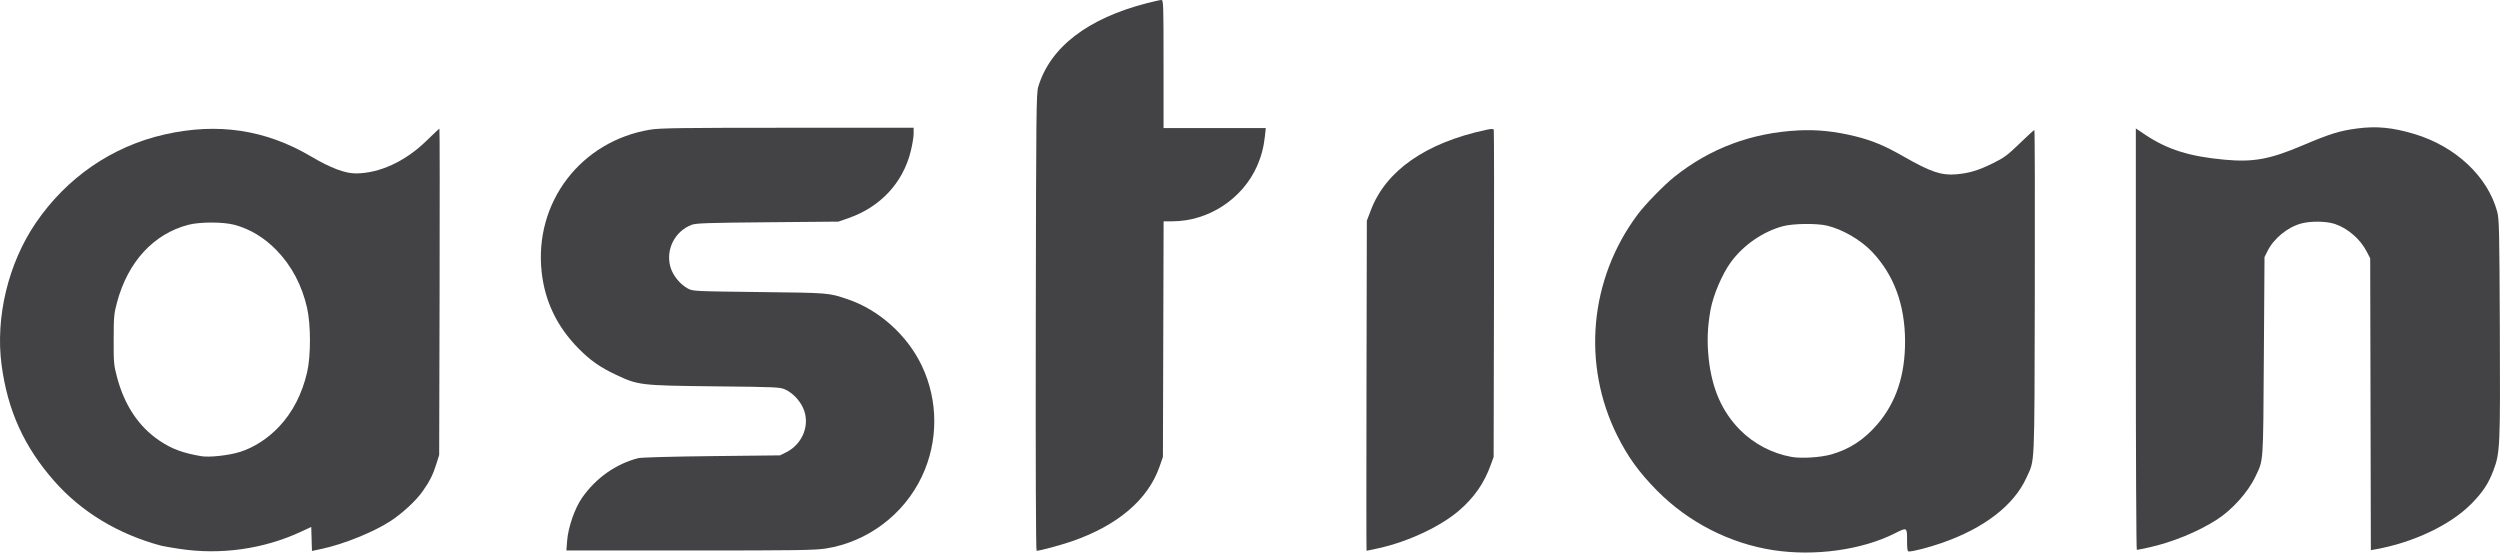 <?xml version="1.0" encoding="UTF-8" standalone="no"?>
<!-- Created with Inkscape (http://www.inkscape.org/) -->

<svg
   xmlns:dc="http://purl.org/dc/elements/1.1/"
   xmlns:cc="http://creativecommons.org/ns#"
   xmlns:rdf="http://www.w3.org/1999/02/22-rdf-syntax-ns#"
   xmlns:svg="http://www.w3.org/2000/svg"
   xmlns="http://www.w3.org/2000/svg"
   xmlns:sodipodi="http://sodipodi.sourceforge.net/DTD/sodipodi-0.dtd"
   xmlns:inkscape="http://www.inkscape.org/namespaces/inkscape"
   width="709.34mm"
   height="156.773mm"
   viewBox="0 0 709.34 156.773"
   version="1.1"
   id="svg420"
   inkscape:version="0.92.5 (2060ec1f9f, 2020-04-08)"
   sodipodi:docname="fuentes.svg">
  <defs
     id="defs414" />
  <sodipodi:namedview
     id="base"
     pagecolor="#ffffff"
     bordercolor="#666666"
     borderopacity="1.0"
     inkscape:pageopacity="0.0"
     inkscape:pageshadow="2"
     inkscape:zoom="0.35"
     inkscape:cx="1214.7706"
     inkscape:cy="521.9773"
     inkscape:document-units="mm"
     inkscape:current-layer="layer1"
     showgrid="false"
     fit-margin-top="0"
     fit-margin-left="0"
     fit-margin-right="0"
     fit-margin-bottom="0"
     inkscape:window-width="1366"
     inkscape:window-height="702"
     inkscape:window-x="0"
     inkscape:window-y="0"
     inkscape:window-maximized="1" />
  <g
     inkscape:label="Capa 1"
     inkscape:groupmode="layer"
     id="layer1"
     transform="translate(405.319,-130.167)">
    <g
       id="g397"
       style="fill:#434345;fill-opacity:1"
       transform="translate(-206.122,-1105.895)">
      <path
         sodipodi:nodetypes="cccsscscccccccccccccccccscc"
         inkscape:connector-curvature="0"
         id="path342"
         d="m 406.815,1332.295 v -59.791 l 2.603,1.749 c 6.297,4.23 12.629,6.221 22.68,7.13 8.095,0.732 12.724,-0.117 21.953,-4.031 7.919,-3.357 10.632,-4.197 15.672,-4.852 5.426,-0.705 9.987,-0.259 16.114,1.577 11.699,3.504 20.833,12.073 23.514,22.059 0.556,2.072 0.626,5.178 0.744,32.979 0.143,33.79 0.073,35.369 -1.809,40.393 -1.4,3.74 -3.025,6.203 -6.253,9.483 -5.908,6.002 -16.444,11.01 -27.217,12.936 l -1.319,0.236 -0.092,-41.402 -0.092,-41.402 -1.005,-1.94 c -1.813,-3.5 -5.29,-6.529 -8.934,-7.782 -2.406,-0.828 -6.828,-0.908 -9.585,-0.174 -3.903,1.039 -7.831,4.245 -9.625,7.858 l -0.838,1.686 -0.186,28.222 c -0.204,31.004 -0.073,29.133 -2.389,34.043 -2.089,4.428 -6.572,9.426 -11.007,12.268 -5.348,3.428 -12.64,6.408 -19.21,7.852 -1.737,0.382 -3.285,0.694 -3.44,0.694 -0.155,0 -0.281,-26.906 -0.281,-59.791 z"
         style="fill:#434345;fill-opacity:1;stroke-width:0.353" />
      <path
         sodipodi:nodetypes="sccsssscccssccssscscccccssccscc"
         inkscape:connector-curvature="0"
         id="path340"
         d="m 303.98,1392.164 c -12.361,-1.886 -24.134,-7.911 -33.002,-16.888 -5.087,-5.149 -8.215,-9.458 -11.234,-15.475 -10.176,-20.278 -7.972,-44.542 5.711,-62.868 2.182,-2.922 7.514,-8.391 10.48,-10.748 10.169,-8.082 21.862,-12.446 35.171,-13.127 5.241,-0.268 10.401,0.267 16.085,1.669 4.837,1.193 8.425,2.696 13.831,5.792 7.498,4.295 10.644,5.361 14.78,5.004 3.72,-0.32 6.322,-1.101 10.424,-3.127 3.246,-1.603 4.154,-2.274 7.624,-5.636 2.167,-2.099 4.045,-3.816 4.175,-3.816 0.129,0 0.185,20.757 0.124,46.126 -0.123,51.103 0.057,47.161 -2.4,52.579 -3.528,7.78 -12.001,14.307 -23.968,18.461 -3.706,1.286 -8.108,2.426 -9.372,2.426 -0.402,0 -0.506,-0.652 -0.506,-3.175 0,-3.751 0.032,-3.733 -3.521,-1.944 -9.308,4.688 -22.691,6.534 -34.403,4.747 z m 16.398,-27.157 c 5.129,-1.44 9.303,-4.156 13.042,-8.489 5.347,-6.197 7.932,-13.9 7.918,-23.601 -0.015,-10.36 -3.141,-18.84 -9.366,-25.411 -3.204,-3.381 -8.441,-6.418 -12.822,-7.435 -2.977,-0.691 -9.646,-0.597 -12.49,0.176 -5.683,1.545 -11.163,5.324 -14.706,10.139 -2.465,3.351 -5.039,9.357 -5.8,13.535 -0.886,4.865 -1.046,9.038 -0.532,13.872 0.904,8.509 3.762,15.039 8.838,20.195 3.927,3.989 9.129,6.722 14.693,7.718 2.753,0.493 8.181,0.155 11.225,-0.7 z"
         style="fill:#434345;fill-opacity:1;stroke-width:0.353" />
      <path
         sodipodi:nodetypes="cccccsccccscc"
         inkscape:connector-curvature="0"
         id="path338"
         d="m 188.526,1345.509 0.096,-46.831 1.163,-3.04 c 4.283,-11.196 15.563,-19.049 32.641,-22.723 1.578,-0.34 2.092,-0.345 2.215,-0.023 0.088,0.23 0.116,21.208 0.061,46.617 l -0.1,46.198 -0.826,2.281 c -1.892,5.227 -4.676,9.227 -9.024,12.964 -5.299,4.554 -14.501,8.846 -22.938,10.696 -1.737,0.381 -3.209,0.693 -3.271,0.693 -0.062,0 -0.069,-21.074 -0.017,-46.831 z"
         style="fill:#434345;fill-opacity:1;stroke-width:0.353" />
      <path
         sodipodi:nodetypes="ccscscccccscccssscc"
         inkscape:connector-curvature="0"
         id="path336"
         d="m 94.691,1327.517 c 0.092,-60.272 0.141,-64.966 0.709,-66.854 3.373,-11.221 14.041,-19.402 30.957,-23.738 1.843,-0.473 3.629,-0.861 3.969,-0.862 0.58,0 0.617,1.096 0.617,18.165 v 18.168 h 14.505 14.505 l -0.252,2.35 c -0.324,3.027 -1.039,5.743 -2.211,8.402 -4.129,9.368 -13.835,15.706 -24.054,15.706 h -2.476 l -0.097,33.426 -0.097,33.426 -0.968,2.773 c -3.275,9.38 -11.905,16.707 -24.972,21.203 -3.213,1.106 -8.998,2.659 -9.902,2.659 -0.207,0 -0.295,-24.447 -0.234,-64.823 z"
         style="fill:#434345;fill-opacity:1;stroke-width:0.353" />
      <path
         sodipodi:nodetypes="cccccccccccscccscccccccccsccscc"
         inkscape:connector-curvature="0"
         id="path334"
         d="m -38.283,1389.518 c 0.301,-3.886 2.171,-9.261 4.261,-12.246 3.928,-5.609 9.563,-9.581 15.917,-11.217 0.83,-0.214 9.402,-0.451 20.814,-0.577 l 19.403,-0.213 1.684,-0.829 c 4.794,-2.361 6.972,-7.956 4.895,-12.576 -1.003,-2.23 -2.949,-4.271 -4.992,-5.235 -1.537,-0.726 -2.176,-0.756 -20.108,-0.947 -21.069,-0.225 -21.72,-0.302 -28.081,-3.315 -4.494,-2.129 -7.263,-4.076 -10.563,-7.427 -6.08,-6.175 -9.521,-13.296 -10.446,-21.619 -2.205,-19.841 11.107,-37.277 30.913,-40.489 2.643,-0.429 9.239,-0.516 38.902,-0.518 h 35.719 v 1.719 c 0,0.945 -0.392,3.265 -0.872,5.156 -2.234,8.806 -8.61,15.618 -17.535,18.735 l -2.936,1.025 -20.108,0.178 c -17.155,0.152 -20.321,0.26 -21.554,0.734 -4.804,1.847 -7.419,7.1 -5.984,12.021 0.684,2.347 2.748,4.884 4.915,6.044 1.434,0.767 1.751,0.782 20.33,1.002 19.973,0.236 19.57,0.203 25.047,2.052 8.888,3 16.926,10.217 21.031,18.884 4.705,9.932 4.705,21.48 0.001,31.41 -5.131,10.832 -15.447,18.564 -27.249,20.423 -3.09,0.487 -8.273,0.562 -38.593,0.562 H -38.495 Z"
         style="fill:#434345;fill-opacity:1;stroke-width:0.353" />
      <path
         sodipodi:nodetypes="ccscccscsssccccsccccccccccccccsccccc"
         inkscape:connector-curvature="0"
         id="path332"
         d="m -148.281,1391.794 c -2.328,-0.356 -4.63,-0.753 -5.115,-0.882 -12.206,-3.245 -22.697,-9.58 -30.426,-18.37 -8.543,-9.717 -13.205,-20.001 -14.925,-32.926 -1.796,-13.492 1.873,-28.778 9.659,-40.237 8.774,-12.913 21.653,-21.773 36.574,-25.162 15.088,-3.426 28.728,-1.373 41.628,6.267 5.365,3.178 9.551,4.772 12.547,4.78 6.756,0.018 14.155,-3.392 20.195,-9.306 1.904,-1.864 3.536,-3.39 3.626,-3.39 0.09,0 0.112,20.836 0.048,46.302 l -0.117,46.302 -0.765,2.425 c -1.02,3.233 -1.883,4.955 -3.98,7.941 -1.823,2.595 -5.807,6.264 -9.152,8.427 -4.755,3.075 -13.091,6.452 -19.185,7.774 l -3.017,0.654 -0.1,-3.409 -0.1,-3.409 -2.907,1.352 c -10.59,4.927 -22.811,6.652 -34.488,4.867 z m 17.096,-27.481 c 4.057,-1.272 7.993,-3.811 11.208,-7.228 3.826,-4.068 6.514,-9.297 7.926,-15.42 1.074,-4.653 1.065,-13.467 -0.017,-18.246 -1.453,-6.415 -4.413,-12 -8.677,-16.37 -3.498,-3.585 -7.438,-5.97 -11.865,-7.181 -3.202,-0.876 -9.901,-0.88 -13.2,-0.01 -9.829,2.6 -17.058,10.46 -20.161,21.919 -0.885,3.267 -0.957,4.05 -0.974,10.583 -0.018,6.613 0.042,7.286 0.955,10.728 2.124,8.01 6.167,14.052 12.051,18.009 3.506,2.357 6.577,3.499 11.832,4.399 2.284,0.391 7.805,-0.208 10.922,-1.186 z"
         style="fill:#434345;fill-opacity:1;stroke-width:0.353" />
    </g>
  </g>
</svg>
